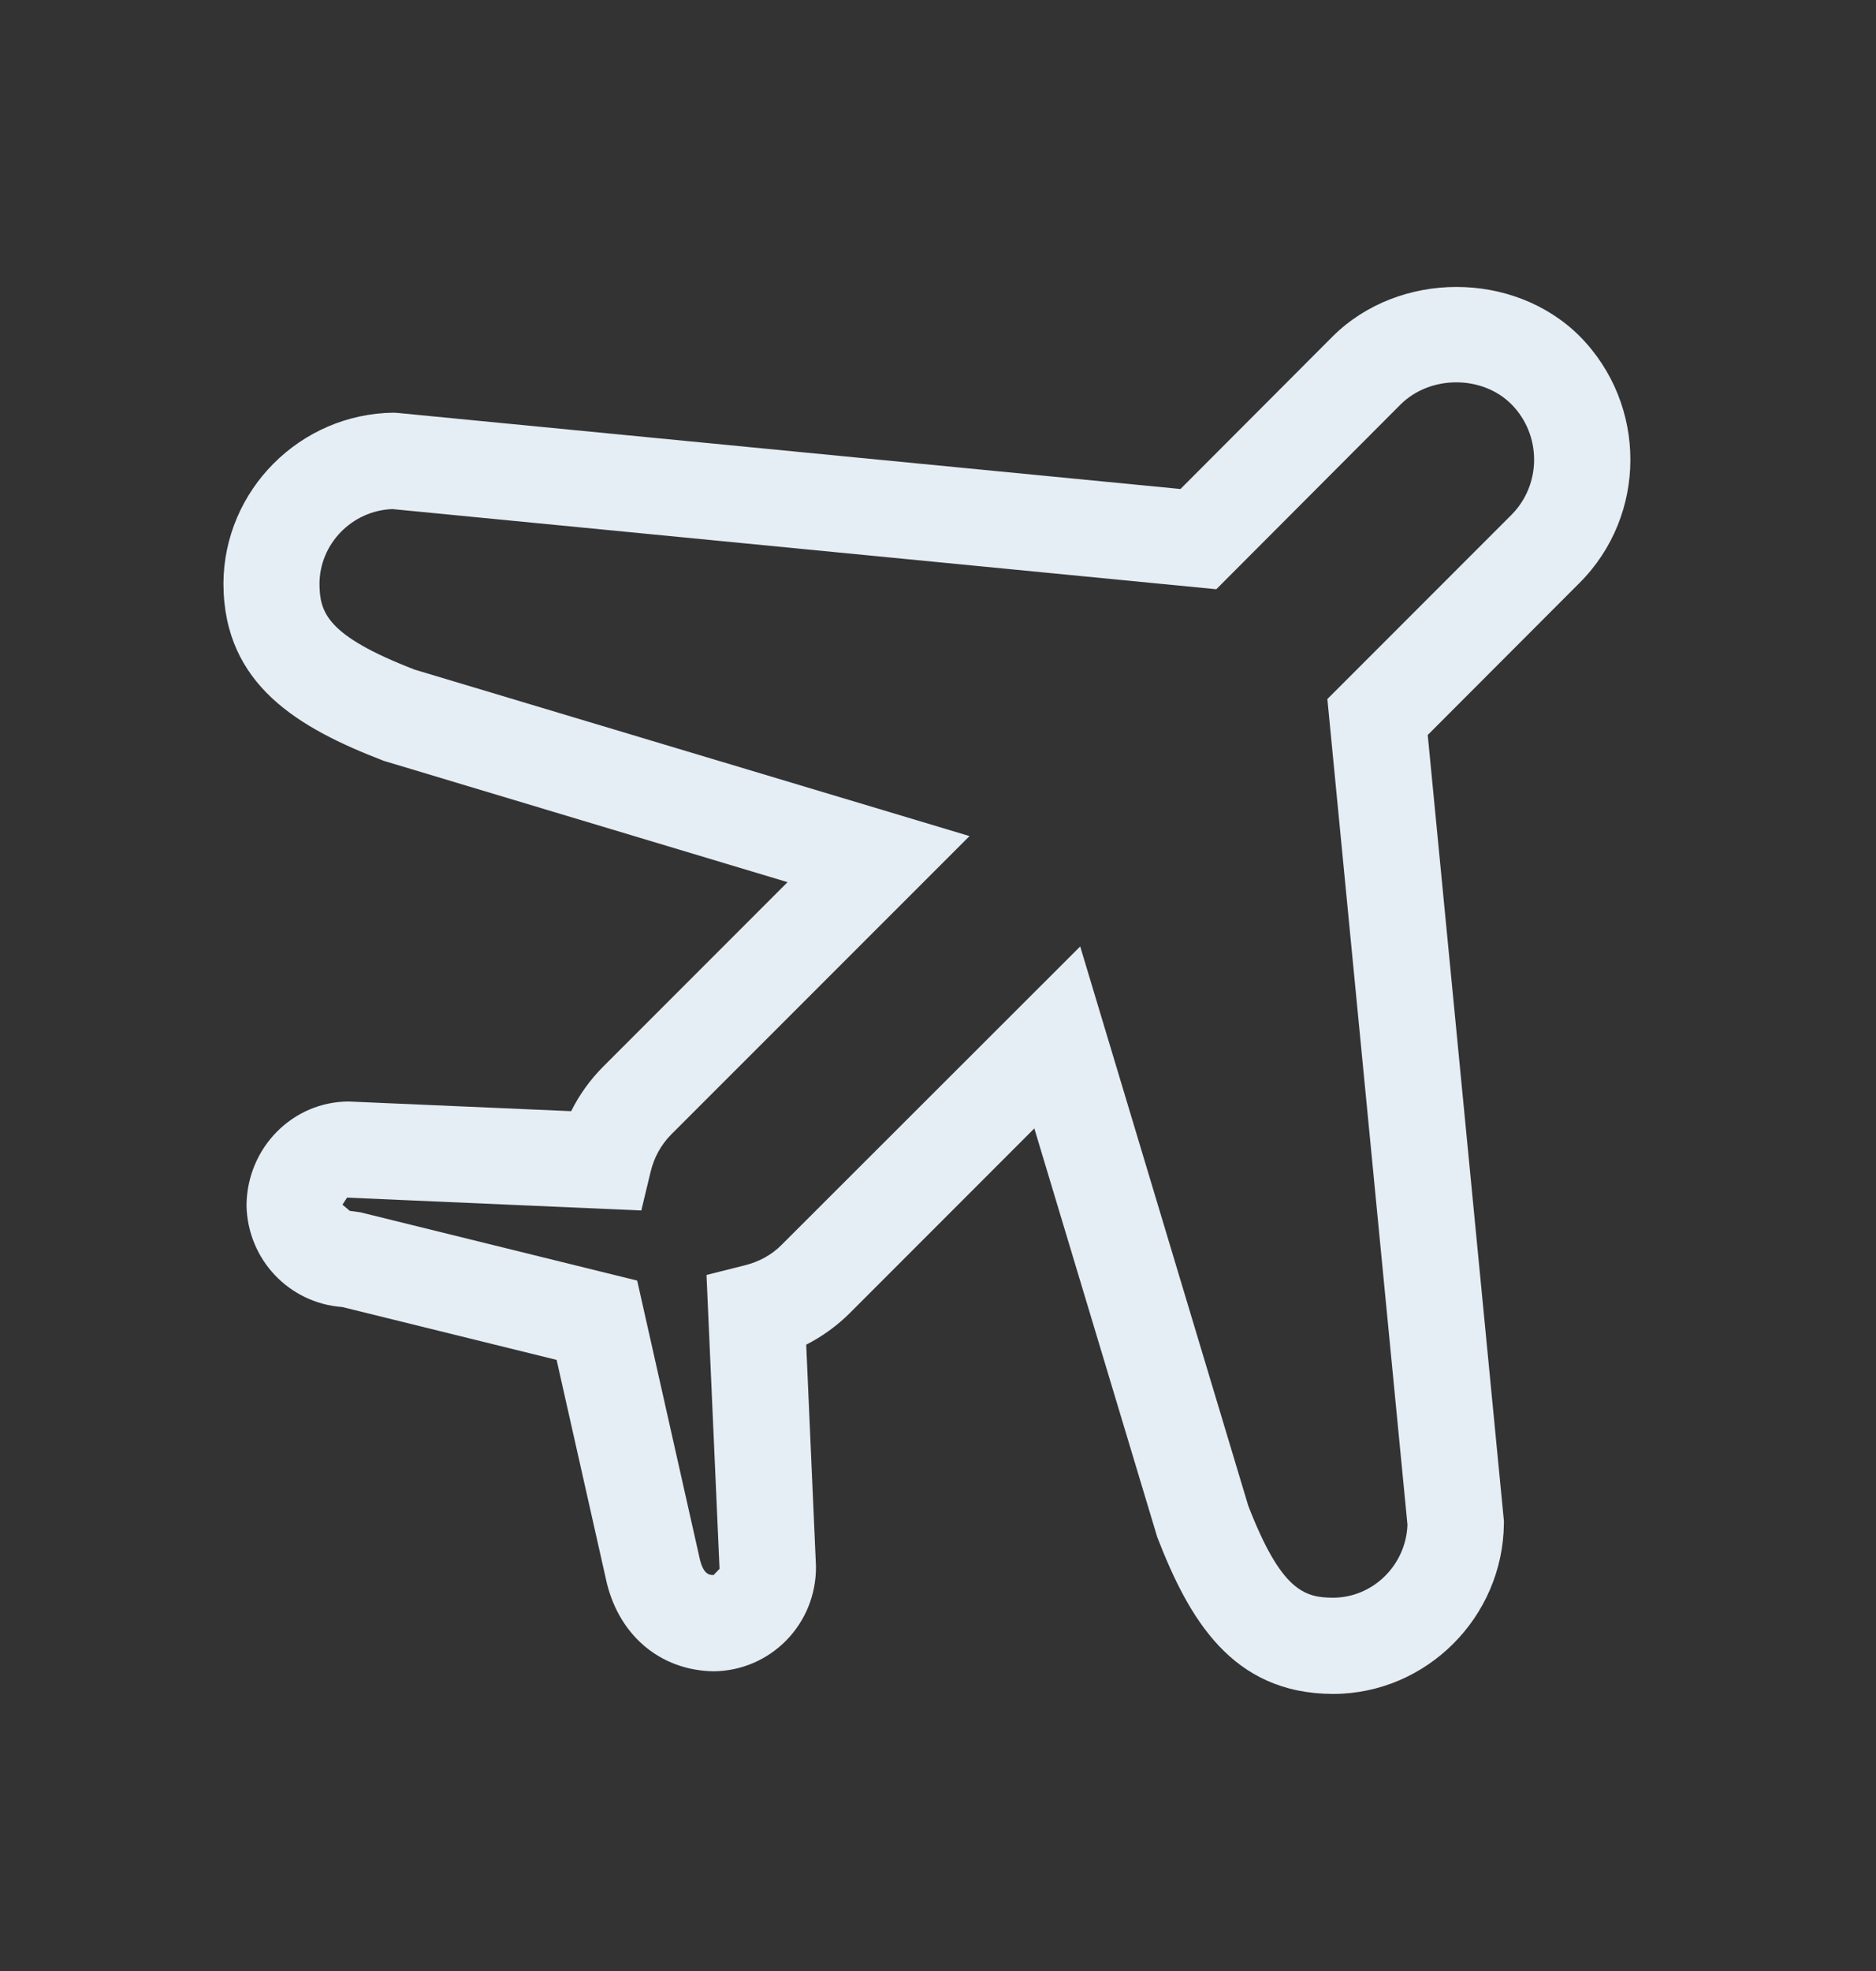 <!DOCTYPE svg PUBLIC "-//W3C//DTD SVG 1.1//EN" "http://www.w3.org/Graphics/SVG/1.1/DTD/svg11.dtd"><svg xmlns="http://www.w3.org/2000/svg" width="20" height="21" viewBox="160 50 20 21" overflow="visible" enable-background="new 160 50 20 21"><rect x="160" y="50" width="20" height="21" fill="#333333" stroke="none"/><path fill="#E5EDF5" d="M174.212 68.048h-.003c-1.079-.004-1.537-.806-1.872-1.672l-1.31-4.353-1.968 1.968c-.136.135-.292.248-.464.336l.104 2.36c.006.618-.483 1.113-1.09 1.12-.582-.009-1.029-.399-1.152-.995l-.523-2.323-2.284-.563c-.567-.041-1.011-.505-1.022-1.084.006-.617.495-1.106 1.091-1.106l2.37.103c.088-.176.203-.336.342-.475l1.965-1.965-4.306-1.293c-.902-.348-1.704-.805-1.708-1.887.004-.998.819-1.812 1.817-1.822l.054.004 8.332.809 1.624-1.627c.707-.701 1.932-.701 2.633 0 .721.729.719 1.908-.004 2.629l-1.617 1.619.812 8.373v.027c-.009 1-.826 1.816-1.821 1.817zm-2.696-7.964l1.792 5.96c.35.902.596.977.903.979.427-.001.778-.348.794-.777l-.854-8.798 1.961-1.961c.324-.324.324-.854.001-1.18-.311-.311-.864-.312-1.181.002l-1.965 1.969-8.784-.854c-.429.016-.775.369-.777.795.002.307.076.553 1.016.916l5.914 1.773-3.18 3.179c-.107.108-.183.243-.22.399l-.099.411-3.137-.137-.049.075.078.066.115.016 2.949.727.664 2.951c.039.185.109.186.151.186l.063-.066-.139-3.131.406-.102c.156-.039.287-.111.393-.217l3.185-3.181z"/><rect x="160" y="50.333" width="20" height="20" fill="none"/></svg>